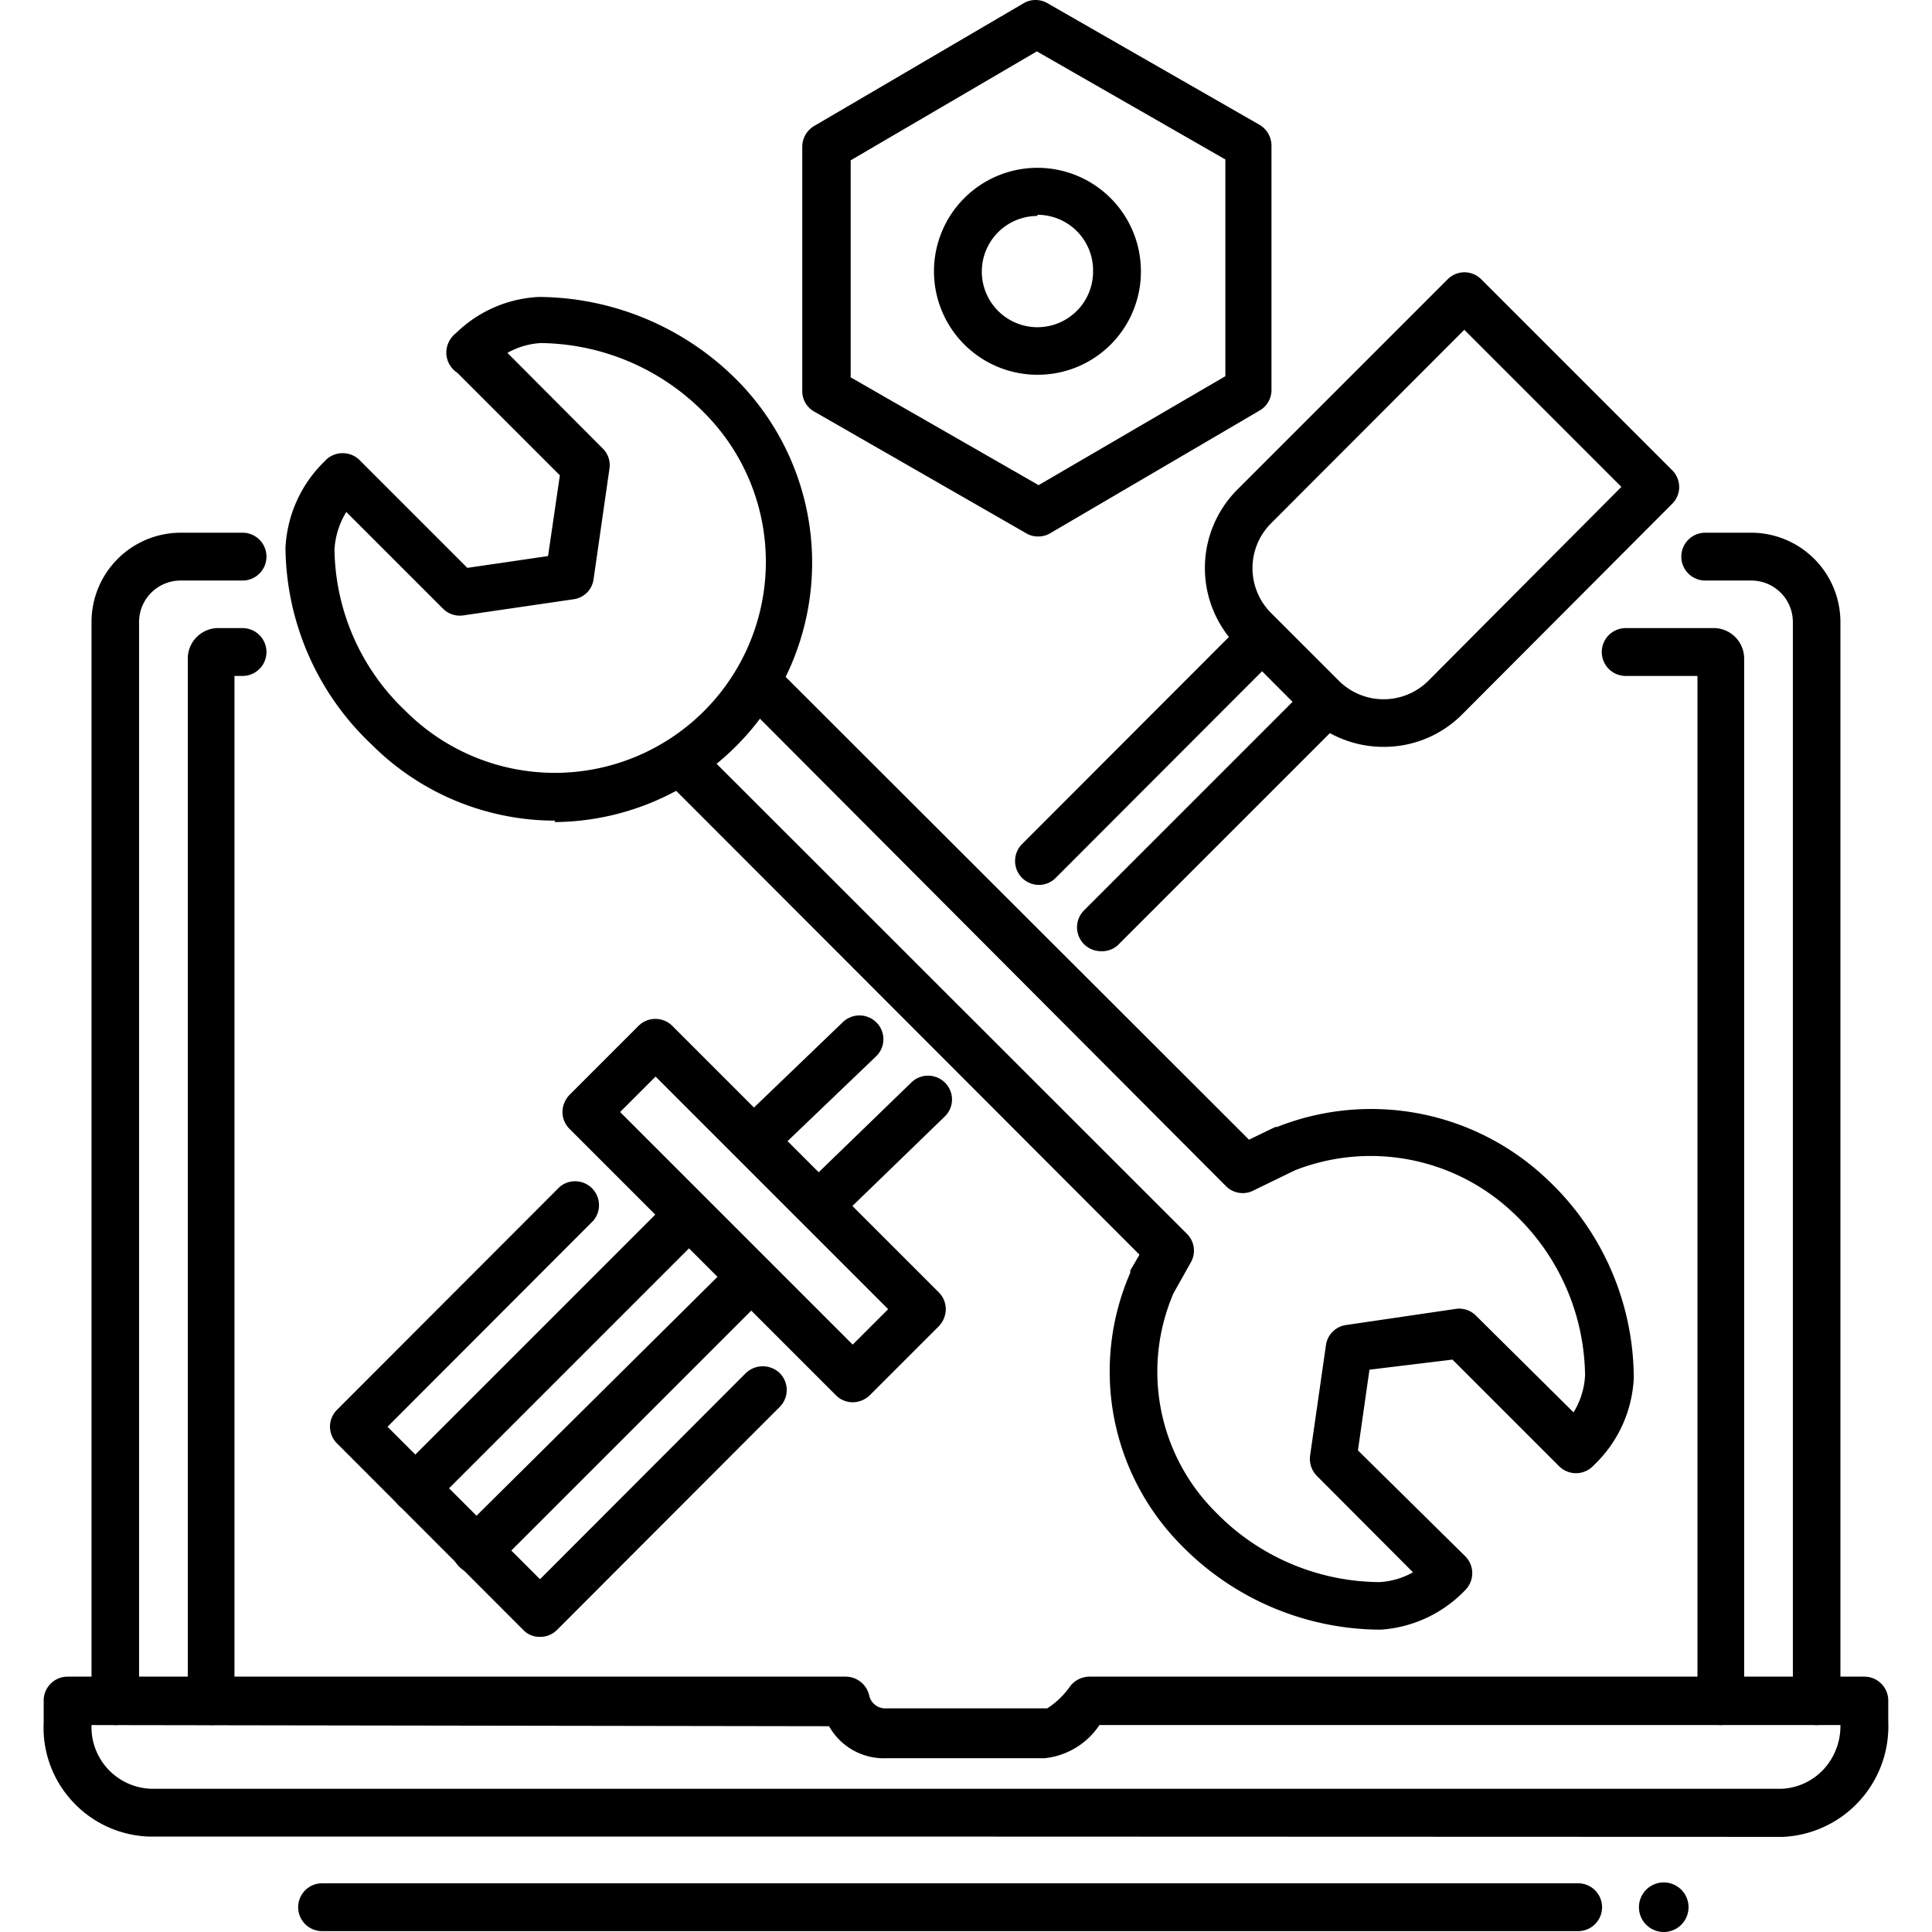 <?xml version="1.0" standalone="no"?><!DOCTYPE svg PUBLIC "-//W3C//DTD SVG 1.1//EN" "http://www.w3.org/Graphics/SVG/1.1/DTD/svg11.dtd"><svg t="1643336553904" class="icon" viewBox="0 0 1024 1024" version="1.1" xmlns="http://www.w3.org/2000/svg" p-id="11763" xmlns:xlink="http://www.w3.org/1999/xlink" width="400" height="400"><defs><style type="text/css"></style></defs><path d="M550.173 284.331a11.763 11.763 0 0 1-6.263-1.68l-112.279-64.465a12.374 12.374 0 0 1-6.416-10.846V77.798a12.832 12.832 0 0 1 6.263-10.999L542.535 1.723a12.526 12.526 0 0 1 12.679 0l112.432 64.465a12.832 12.832 0 0 1 6.263 10.999v129.389a12.526 12.526 0 0 1-6.263 10.999l-111.057 65.076a11.915 11.915 0 0 1-6.416 1.68zM450.878 200.007l99.6 57.133L649.467 199.396V84.519l-99.906-57.285L450.878 84.977z" p-id="11764"></path><path d="M549.867 198.632a54.841 54.841 0 1 1 54.841-54.688A54.688 54.688 0 0 1 549.867 198.632z m0-84.171a29.483 29.483 0 1 0 29.483 29.483 29.483 29.483 0 0 0-29.483-30.094zM962.78 914.318a12.526 12.526 0 0 1-12.526-12.526V329.548a21.998 21.998 0 0 0-21.998-21.845h-24.442a12.679 12.679 0 1 1 0-25.358h24.442a47.356 47.356 0 0 1 47.203 47.203V901.333a12.679 12.679 0 0 1-12.679 12.985zM61.184 914.318a12.679 12.679 0 0 1-12.679-12.985V329.548a47.356 47.356 0 0 1 47.203-47.203H128.552a12.679 12.679 0 0 1 0 25.358H95.708a21.998 21.998 0 0 0-21.998 21.845V901.333a12.526 12.526 0 0 1-12.526 12.985z" p-id="11765"></path><path d="M912.217 914.318a12.526 12.526 0 0 1-12.526-12.526V358.267h-38.038a12.679 12.679 0 0 1 0-25.358H909.161a16.193 16.193 0 0 1 15.276 16.193V901.333a12.679 12.679 0 0 1-12.221 12.985z m-3.055-556.05zM111.748 914.318A12.679 12.679 0 0 1 99.527 901.333V349.101a16.193 16.193 0 0 1 15.276-16.193h13.748a12.679 12.679 0 0 1 0 25.358h-4.277V901.333a12.526 12.526 0 0 1-12.526 12.985z" p-id="11766"></path><path d="M513.205 973.436H79.516A57.744 57.744 0 0 1 38.423 954.799a57.438 57.438 0 0 1-15.276-41.704V901.333a12.679 12.679 0 0 1 12.679-12.679h412.455a12.832 12.832 0 0 1 12.374 9.777 8.707 8.707 0 0 0 9.318 7.027h85.088a43.384 43.384 0 0 0 12.068-11.61 12.985 12.985 0 0 1 10.235-5.194h410.775A12.679 12.679 0 0 1 1000.818 901.333v11.152a58.66 58.66 0 0 1-55.758 61.104zM48.505 914.318a32.691 32.691 0 0 0 31.469 33.76h864.475a32.233 32.233 0 0 0 22.456-10.693 33.76 33.76 0 0 0 8.555-23.067H582.711a39.718 39.718 0 0 1-29.025 17.568h-83.713a33.302 33.302 0 0 1-30.552-16.956z" p-id="11767"></path><path d="M881.817 1010.863m-13.137 0a13.137 13.137 0 1 0 26.275 0 13.137 13.137 0 1 0-26.275 0Z" p-id="11768"></path><path d="M836.447 1023.542H170.714a12.679 12.679 0 0 1 0-25.358h665.733a12.679 12.679 0 0 1 0 25.358zM220.209 801.427a12.526 12.526 0 0 1-9.013-3.666 12.679 12.679 0 0 1 0-17.873l139.318-139.318a12.679 12.679 0 0 1 17.873 17.873l-139.318 139.318a12.526 12.526 0 0 1-8.86 3.666zM252.289 834.118a12.679 12.679 0 0 1-9.013-21.539L384.885 672.191a12.679 12.679 0 0 1 17.873 17.873l-140.999 140.999a12.526 12.526 0 0 1-9.471 3.055zM733.333 395.846a58.66 58.66 0 0 1-41.551-17.109l-36.052-36.204a58.813 58.813 0 0 1 0-82.949l111.516-111.516a12.526 12.526 0 0 1 17.873 0l101.128 101.128a12.526 12.526 0 0 1 0 17.873l-111.363 111.668a58.355 58.355 0 0 1-41.551 17.109z m-23.678-34.982a33.607 33.607 0 0 0 47.356 0l102.35-102.808-83.255-83.255-102.503 102.655a33.607 33.607 0 0 0 0 47.356zM405.05 612.003a12.679 12.679 0 0 1-8.707-21.845l50.258-48.273a12.679 12.679 0 0 1 17.873 0 12.526 12.526 0 0 1 0 17.873l-50.411 48.273a12.985 12.985 0 0 1-9.013 3.972z" p-id="11769"></path><path d="M550.631 469.019a12.679 12.679 0 0 1-9.013-21.539l117.932-118.084a12.679 12.679 0 0 1 17.873 17.873l-117.932 118.084a12.526 12.526 0 0 1-8.86 3.666zM438.199 647.902a12.832 12.832 0 0 1-9.166-3.972 12.679 12.679 0 0 1 0-17.873l53.925-52.244a12.679 12.679 0 0 1 17.873 0 12.526 12.526 0 0 1 0 17.873l-53.925 52.244a12.221 12.221 0 0 1-8.707 3.972zM583.475 504.154a12.679 12.679 0 0 1-9.013-21.539l119.154-119.154A12.679 12.679 0 0 1 711.488 381.945l-119.154 119.154a12.526 12.526 0 0 1-8.86 3.055z" p-id="11770"></path><path d="M451.947 743.225a12.526 12.526 0 0 1-8.86-3.666l-141.304-141.304a12.679 12.679 0 0 1-3.666-8.86 13.29 13.29 0 0 1 3.666-9.013l36.663-36.663a12.679 12.679 0 0 1 17.873 0l141.304 141.304a12.679 12.679 0 0 1 3.666 8.86 13.29 13.29 0 0 1-3.666 9.013l-36.663 36.663a13.137 13.137 0 0 1-9.013 3.666zM328.669 589.395l123.278 123.278 18.79-18.79-123.278-123.278zM286.202 867.573a11.915 11.915 0 0 1-8.86-3.666l-98.684-98.836a12.526 12.526 0 0 1 0-17.873l117.932-118.084a12.679 12.679 0 0 1 17.873 17.873l-109.071 109.224 80.811 80.811 109.071-109.224a12.985 12.985 0 0 1 18.026 0 12.679 12.679 0 0 1 0 17.873l-118.084 118.237a12.526 12.526 0 0 1-9.013 3.666zM294.298 434.953a137.485 137.485 0 0 1-97.156-40.176 145.123 145.123 0 0 1-45.828-104.336 68.437 68.437 0 0 1 20.623-45.828l1.375-1.375A12.832 12.832 0 0 1 191.184 244.46l56.522 56.522 42.773-6.263 6.263-42.773-54.383-54.383a12.832 12.832 0 0 1-5.805-10.693 13.137 13.137 0 0 1 5.041-10.235 67.52 67.52 0 0 1 43.995-19.248 149.4 149.4 0 0 1 105.405 44.453 137.485 137.485 0 0 1-97.156 233.877zM183.546 271.346a42.773 42.773 0 0 0-6.263 19.859 119.917 119.917 0 0 0 37.426 85.393 111.821 111.821 0 1 0 158.719-157.649 123.431 123.431 0 0 0-86.768-37.121 40.94 40.94 0 0 0-17.72 5.194l50.564 50.717a12.374 12.374 0 0 1 3.514 10.693l-8.402 58.508a12.374 12.374 0 0 1-10.693 10.693l-58.508 8.555a12.526 12.526 0 0 1-10.693-3.666z" p-id="11771"></path><path d="M731.806 863.754a148.331 148.331 0 0 1-105.558-44.606 130.764 130.764 0 0 1-27.191-144.512v-1.222l4.888-8.402-251.292-251.598a12.679 12.679 0 0 1 17.873-17.873L628.997 653.86a12.526 12.526 0 0 1 2.139 15.276l-9.166 16.345a105.1 105.1 0 0 0 22.303 115.946 122.209 122.209 0 0 0 86.921 37.121 40.94 40.94 0 0 0 17.72-5.194l-51.022-51.175a12.832 12.832 0 0 1-3.514-10.693l8.402-58.508a12.526 12.526 0 0 1 10.693-10.693l58.202-8.555a12.526 12.526 0 0 1 10.693 3.666L834.003 748.572a40.94 40.94 0 0 0 6.11-19.706A119.765 119.765 0 0 0 802.229 643.014a109.835 109.835 0 0 0-115.793-22.761l-21.692 10.541a12.526 12.526 0 0 1-15.276-2.444L394.051 372.168a12.679 12.679 0 0 1 0-17.873 12.526 12.526 0 0 1 17.873 0l250.07 249.764 13.901-6.721h0.917a135.346 135.346 0 0 1 143.29 27.803 144.818 144.818 0 0 1 45.828 105.252 67.979 67.979 0 0 1-20.776 45.828l-0.917 0.917a12.679 12.679 0 0 1-17.873 0l-56.522-56.522-43.995 5.347-6.11 42.773L776.717 824.952a12.679 12.679 0 0 1 0 17.72 68.284 68.284 0 0 1-44.912 21.081z" p-id="11772"></path></svg>